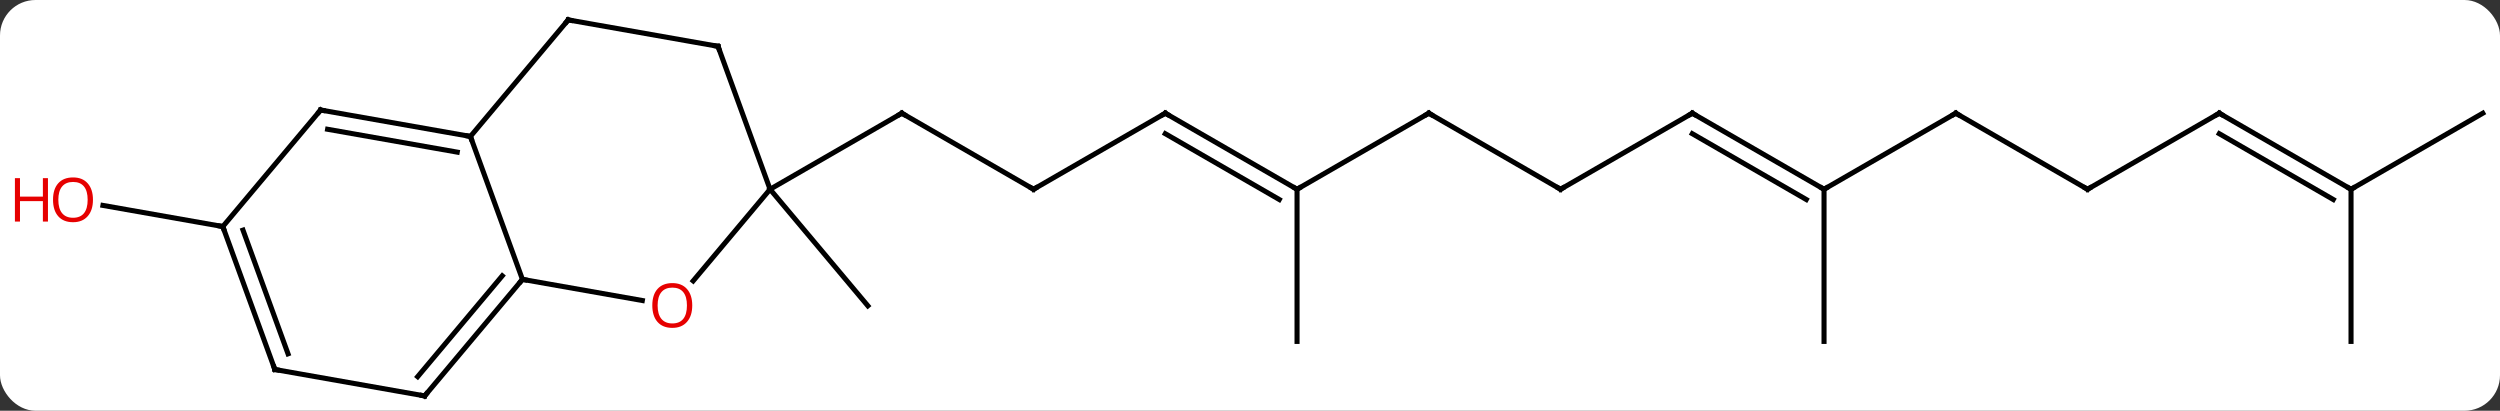 <svg width="493" viewBox="0 0 493 81" style="fill-opacity:1; color-rendering:auto; color-interpolation:auto; text-rendering:auto; stroke:black; stroke-linecap:square; stroke-miterlimit:10; shape-rendering:auto; stroke-opacity:1; fill:black; stroke-dasharray:none; font-weight:normal; stroke-width:1; font-family:'Open Sans'; font-style:normal; stroke-linejoin:miter; font-size:12; stroke-dashoffset:0; image-rendering:auto;" height="81" class="cas-substance-image" xmlns:xlink="http://www.w3.org/1999/xlink" xmlns="http://www.w3.org/2000/svg"><rect x="0" y="0" width="493" height="81" fill="#333333" stroke="none"/><svg class="cas-substance-single-component"><rect y="0" x="0" width="493" stroke="none" ry="7" rx="7" height="81" fill="white" class="cas-substance-group"/><svg y="0" x="0" width="493" viewBox="0 0 493 81" style="fill:black;" height="81" class="cas-substance-single-component-image"><svg><g><g transform="translate(252,41)" style="text-rendering:geometricPrecision; color-rendering:optimizeQuality; color-interpolation:linearRGB; stroke-linecap:butt; image-rendering:optimizeQuality;"><line y2="-3.675" y1="-18.675" x2="-48.183" x1="-74.163" style="fill:none;"/><line y2="-3.675" y1="-18.675" x2="-100.146" x1="-74.163" style="fill:none;"/><line y2="-18.675" y1="-3.675" x2="-22.203" x1="-48.183" style="fill:none;"/><line y2="-3.675" y1="-18.675" x2="3.777" x1="-22.203" style="fill:none;"/><line y2="-1.654" y1="-14.633" x2="0.277" x1="-22.203" style="fill:none;"/><line y2="-18.675" y1="-3.675" x2="29.76" x1="3.777" style="fill:none;"/><line y2="26.325" y1="-3.675" x2="3.777" x1="3.777" style="fill:none;"/><line y2="-3.675" y1="-18.675" x2="55.74" x1="29.76" style="fill:none;"/><line y2="-18.675" y1="-3.675" x2="81.72" x1="55.74" style="fill:none;"/><line y2="-3.675" y1="-18.675" x2="107.7" x1="81.72" style="fill:none;"/><line y2="-1.654" y1="-14.633" x2="104.2" x1="81.72" style="fill:none;"/><line y2="-18.675" y1="-3.675" x2="133.683" x1="107.7" style="fill:none;"/><line y2="26.325" y1="-3.675" x2="107.7" x1="107.7" style="fill:none;"/><line y2="-3.675" y1="-18.675" x2="159.663" x1="133.683" style="fill:none;"/><line y2="-18.675" y1="-3.675" x2="185.643" x1="159.663" style="fill:none;"/><line y2="-3.675" y1="-18.675" x2="211.623" x1="185.643" style="fill:none;"/><line y2="-1.654" y1="-14.633" x2="208.123" x1="185.643" style="fill:none;"/><line y2="-18.675" y1="-3.675" x2="237.606" x1="211.623" style="fill:none;"/><line y2="26.325" y1="-3.675" x2="211.623" x1="211.623" style="fill:none;"/><line y2="-3.675" y1="19.305" x2="-100.146" x1="-80.862" style="fill:none;"/><line y2="3.675" y1="-0.492" x2="-208.062" x1="-231.699" style="fill:none;"/><line y2="-14.094" y1="14.094" x2="-159.234" x1="-148.974" style="fill:none;"/><line y2="18.263" y1="14.094" x2="-125.334" x1="-148.974" style="fill:none;"/><line y2="37.077" y1="14.094" x2="-168.255" x1="-148.974" style="fill:none;"/><line y2="33.279" y1="13.393" x2="-169.638" x1="-152.954" style="fill:none;"/><line y2="-37.077" y1="-14.094" x2="-139.95" x1="-159.234" style="fill:none;"/><line y2="-19.305" y1="-14.094" x2="-188.778" x1="-159.234" style="fill:none;"/><line y2="-15.507" y1="-10.998" x2="-187.396" x1="-161.832" style="fill:none;"/><line y2="-3.675" y1="14.39" x2="-100.146" x1="-115.304" style="fill:none;"/><line y2="31.866" y1="37.077" x2="-197.799" x1="-168.255" style="fill:none;"/><line y2="-31.866" y1="-37.077" x2="-110.406" x1="-139.95" style="fill:none;"/><line y2="3.675" y1="-19.305" x2="-208.062" x1="-188.778" style="fill:none;"/><line y2="-31.866" y1="-3.675" x2="-110.406" x1="-100.146" style="fill:none;"/><line y2="3.675" y1="31.866" x2="-208.062" x1="-197.799" style="fill:none;"/><line y2="4.377" y1="28.77" x2="-204.082" x1="-195.201" style="fill:none;"/><path style="fill:none; stroke-miterlimit:5;" d="M-73.73 -18.425 L-74.163 -18.675 L-74.596 -18.425"/><path style="fill:none; stroke-miterlimit:5;" d="M-48.616 -3.925 L-48.183 -3.675 L-47.75 -3.925"/><path style="fill:none; stroke-miterlimit:5;" d="M-22.636 -18.425 L-22.203 -18.675 L-21.77 -18.425"/><path style="fill:none; stroke-miterlimit:5;" d="M3.344 -3.925 L3.777 -3.675 L4.21 -3.925"/><path style="fill:none; stroke-miterlimit:5;" d="M29.327 -18.425 L29.76 -18.675 L30.193 -18.425"/><path style="fill:none; stroke-miterlimit:5;" d="M55.307 -3.925 L55.74 -3.675 L56.173 -3.925"/><path style="fill:none; stroke-miterlimit:5;" d="M81.287 -18.425 L81.72 -18.675 L82.153 -18.425"/><path style="fill:none; stroke-miterlimit:5;" d="M107.267 -3.925 L107.7 -3.675 L108.133 -3.925"/><path style="fill:none; stroke-miterlimit:5;" d="M133.25 -18.425 L133.683 -18.675 L134.116 -18.425"/><path style="fill:none; stroke-miterlimit:5;" d="M159.23 -3.925 L159.663 -3.675 L160.096 -3.925"/><path style="fill:none; stroke-miterlimit:5;" d="M185.21 -18.425 L185.643 -18.675 L186.076 -18.425"/><path style="fill:none; stroke-miterlimit:5;" d="M211.19 -3.925 L211.623 -3.675 L212.056 -3.925"/></g><g transform="translate(252,41)" style="stroke-linecap:butt; fill:rgb(230,0,0); text-rendering:geometricPrecision; color-rendering:optimizeQuality; image-rendering:optimizeQuality; font-family:'Open Sans'; stroke:rgb(230,0,0); color-interpolation:linearRGB; stroke-miterlimit:5;"><path style="stroke:none;" d="M-233.668 -1.603 Q-233.668 0.459 -234.708 1.639 Q-235.747 2.819 -237.59 2.819 Q-239.481 2.819 -240.512 1.655 Q-241.543 0.49 -241.543 -1.619 Q-241.543 -3.713 -240.512 -4.861 Q-239.481 -6.01 -237.59 -6.01 Q-235.731 -6.01 -234.7 -4.838 Q-233.668 -3.666 -233.668 -1.603 ZM-240.497 -1.603 Q-240.497 0.131 -239.754 1.037 Q-239.012 1.944 -237.59 1.944 Q-236.168 1.944 -235.442 1.045 Q-234.715 0.147 -234.715 -1.603 Q-234.715 -3.338 -235.442 -4.228 Q-236.168 -5.119 -237.59 -5.119 Q-239.012 -5.119 -239.754 -4.221 Q-240.497 -3.322 -240.497 -1.603 Z"/><path style="stroke:none;" d="M-242.543 2.694 L-243.543 2.694 L-243.543 -1.338 L-248.059 -1.338 L-248.059 2.694 L-249.059 2.694 L-249.059 -5.869 L-248.059 -5.869 L-248.059 -2.228 L-243.543 -2.228 L-243.543 -5.869 L-242.543 -5.869 L-242.543 2.694 Z"/><path style="fill:none; stroke:black;" d="M-149.295 14.477 L-148.974 14.094 L-148.482 14.181"/><path style="fill:none; stroke:black;" d="M-159.726 -14.181 L-159.234 -14.094 L-159.063 -13.624"/><path style="stroke:none;" d="M-115.49 19.235 Q-115.49 21.297 -116.529 22.477 Q-117.568 23.657 -119.411 23.657 Q-121.302 23.657 -122.333 22.492 Q-123.365 21.328 -123.365 19.219 Q-123.365 17.125 -122.333 15.977 Q-121.302 14.828 -119.411 14.828 Q-117.552 14.828 -116.521 16 Q-115.49 17.172 -115.49 19.235 ZM-122.318 19.235 Q-122.318 20.969 -121.575 21.875 Q-120.833 22.782 -119.411 22.782 Q-117.99 22.782 -117.263 21.883 Q-116.536 20.985 -116.536 19.235 Q-116.536 17.5 -117.263 16.61 Q-117.99 15.719 -119.411 15.719 Q-120.833 15.719 -121.575 16.617 Q-122.318 17.516 -122.318 19.235 Z"/><path style="fill:none; stroke:black;" d="M-167.934 36.694 L-168.255 37.077 L-168.747 36.99"/><path style="fill:none; stroke:black;" d="M-140.271 -36.694 L-139.95 -37.077 L-139.458 -36.99"/><path style="fill:none; stroke:black;" d="M-188.286 -19.218 L-188.778 -19.305 L-189.099 -18.922"/><path style="fill:none; stroke:black;" d="M-197.307 31.953 L-197.799 31.866 L-197.97 31.396"/><path style="fill:none; stroke:black;" d="M-110.898 -31.953 L-110.406 -31.866 L-110.235 -31.396"/><path style="fill:none; stroke:black;" d="M-207.891 4.145 L-208.062 3.675 L-208.554 3.588"/></g></g></svg></svg></svg></svg>